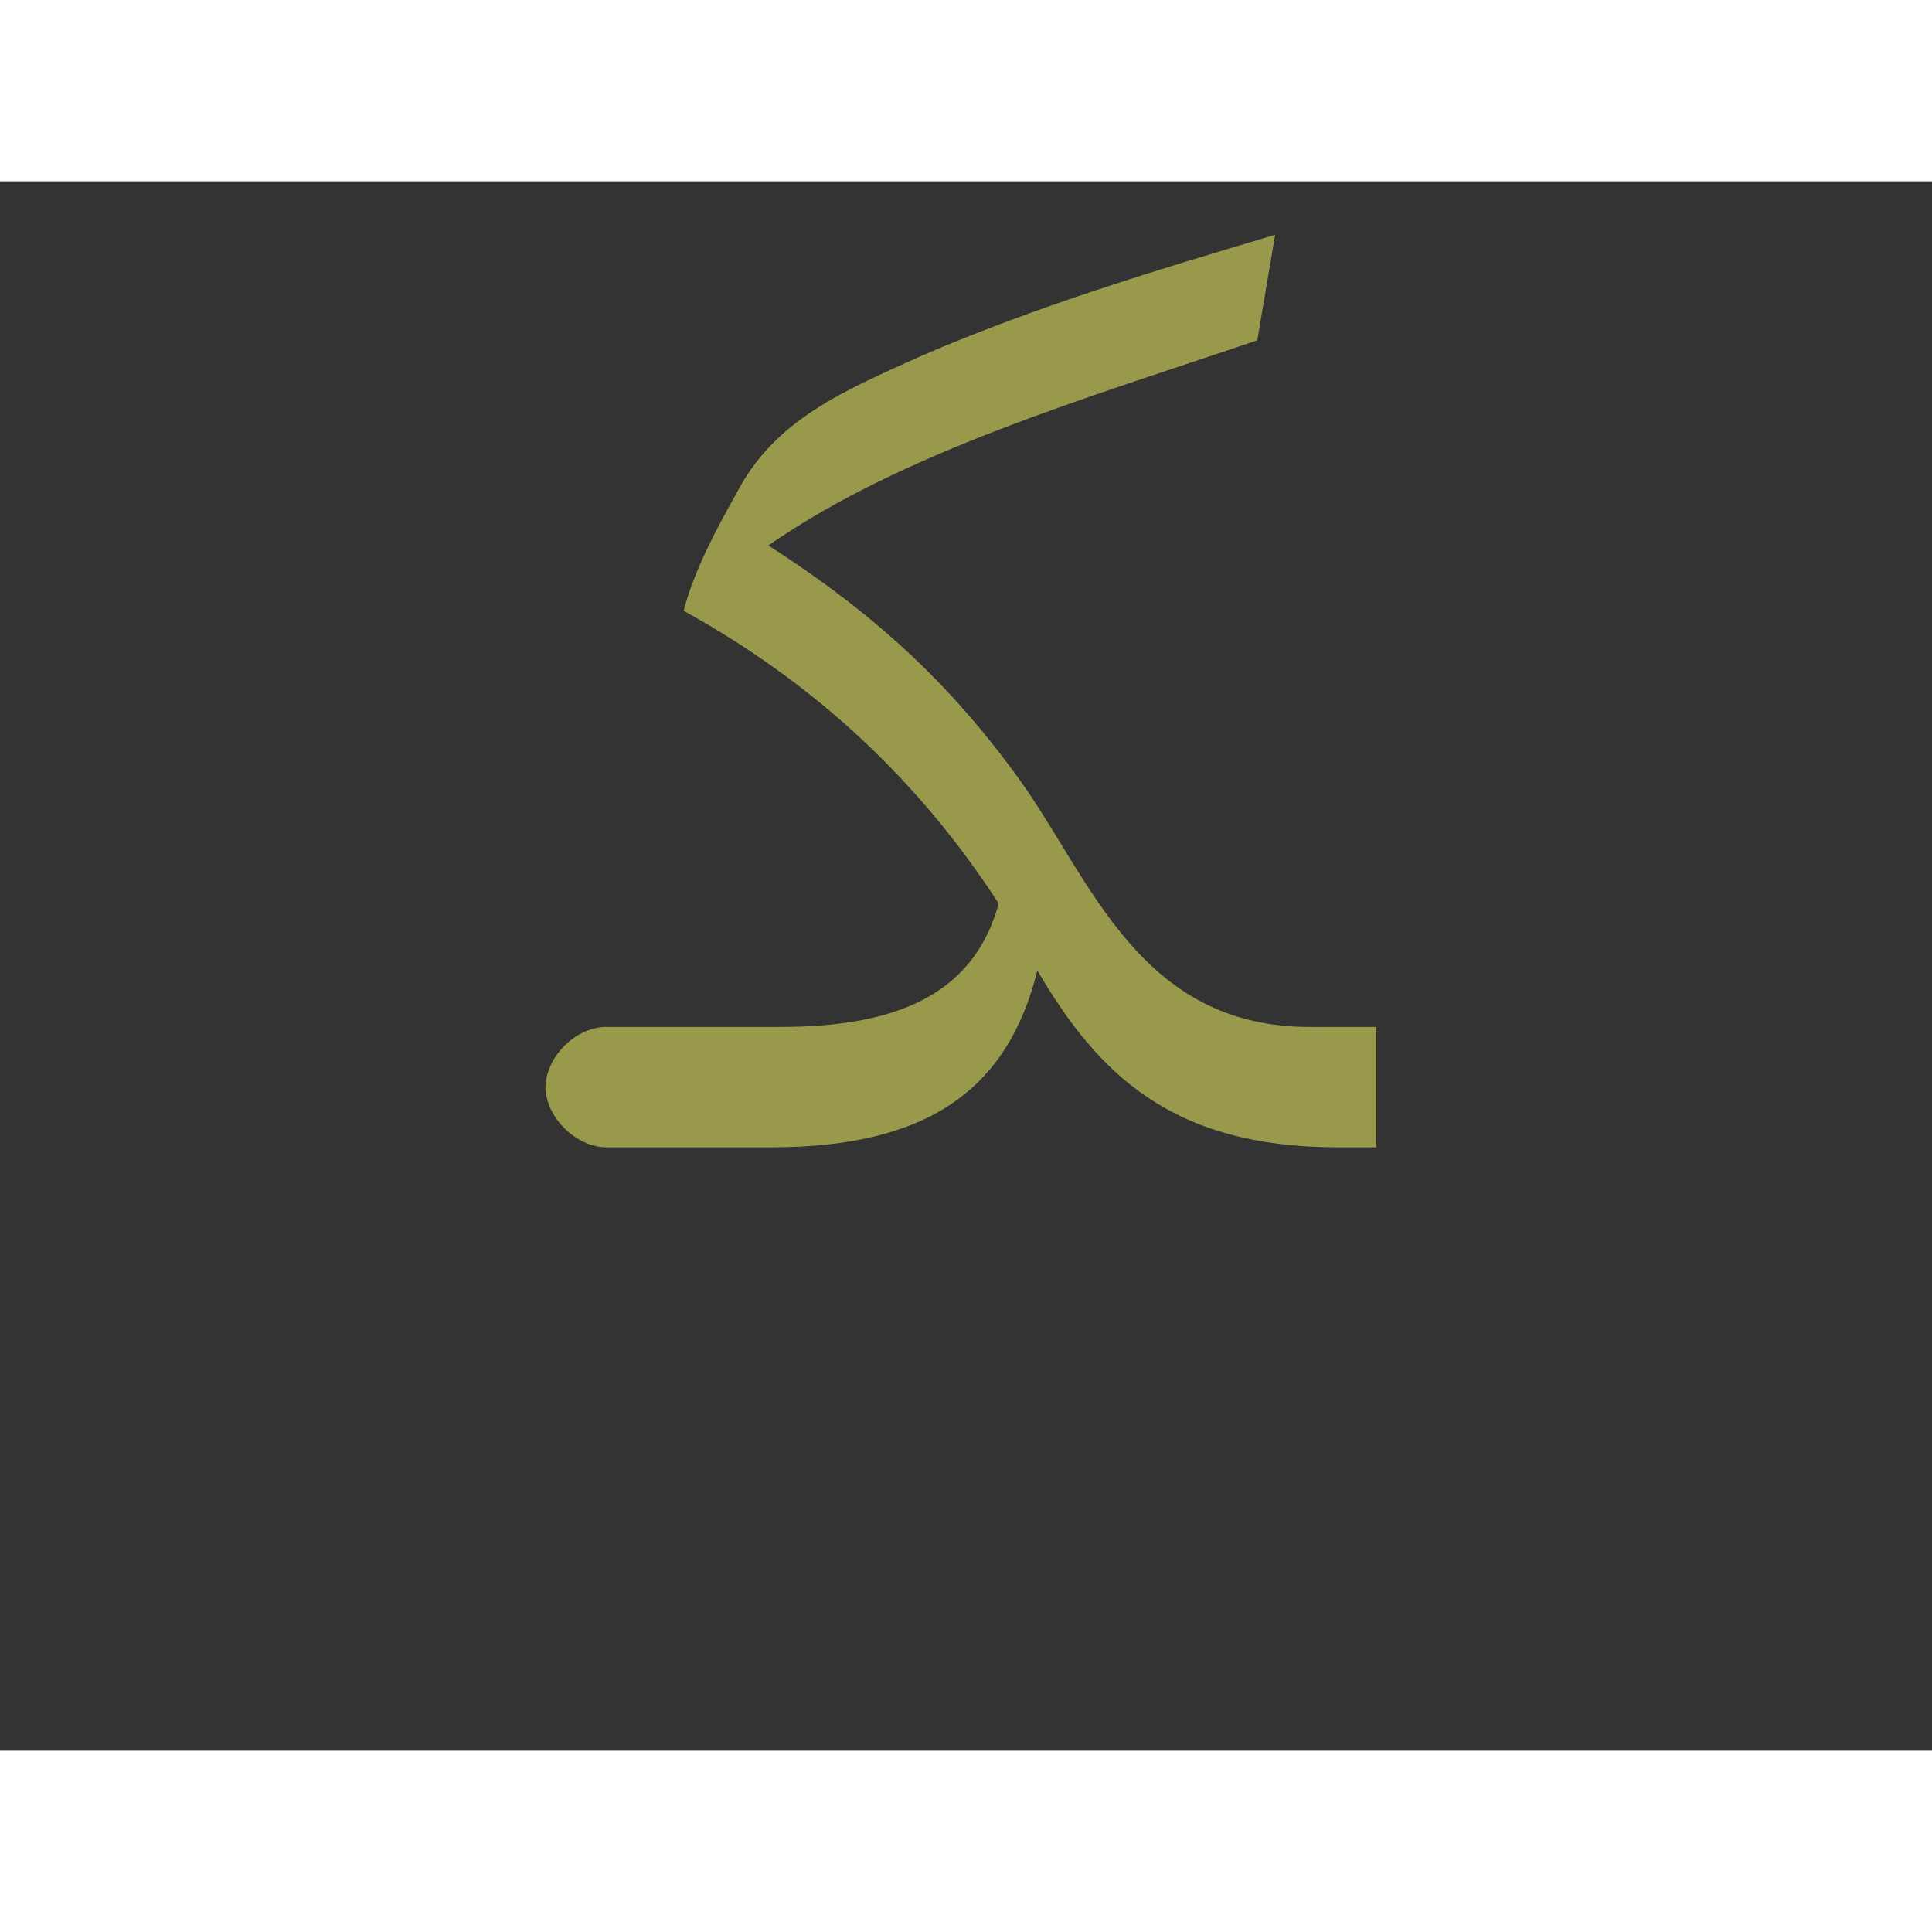 <?xml version="1.0" encoding="UTF-8"?>
<!DOCTYPE svg PUBLIC "-//W3C//DTD SVG 1.0//EN" "http://www.w3.org/TR/2001/REC-SVG-20010904/DTD/svg10.dtd">
<!-- Creator: CorelDRAW -->
<svg xmlns="http://www.w3.org/2000/svg" xml:space="preserve" width="1300px" height="1300px" version="1.0" style="shape-rendering:geometricPrecision; text-rendering:geometricPrecision; image-rendering:optimizeQuality; fill-rule:evenodd; clip-rule:evenodd"
viewBox="0 0 1300 1056"
 xmlns:xlink="http://www.w3.org/1999/xlink">
 <rect x="0" y="0" width="1300" height="1056" fill="#333333" stroke="none"/>
 <defs>
  <style type="text/css">
   <![CDATA[
    .fil0 {fill:#FFFF66;fill-opacity:0.502}
   ]]>
  </style>
 </defs>
 <g id="_100:master">
  <path class="fil0" d="M926 569l0 81 -26 0c-111,0 -161,-49 -202,-119 -20,81 -75,119 -179,119l-111 0c-20,0 -41,-20 -41,-41 1,-21 21,-40 41,-40 39,0 78,0 117,0 77,0 130,-21 147,-83 -53,-82 -123,-148 -212,-197 7,-27 22,-55 35,-78 26,-51 73,-70 126,-94 77,-33 153,-56 237,-81l-12 71c-115,39 -238,75 -329,138 70,45 122,92 170,159 47,66 80,165 194,165l45 0z"/>
 </g>
</svg>
